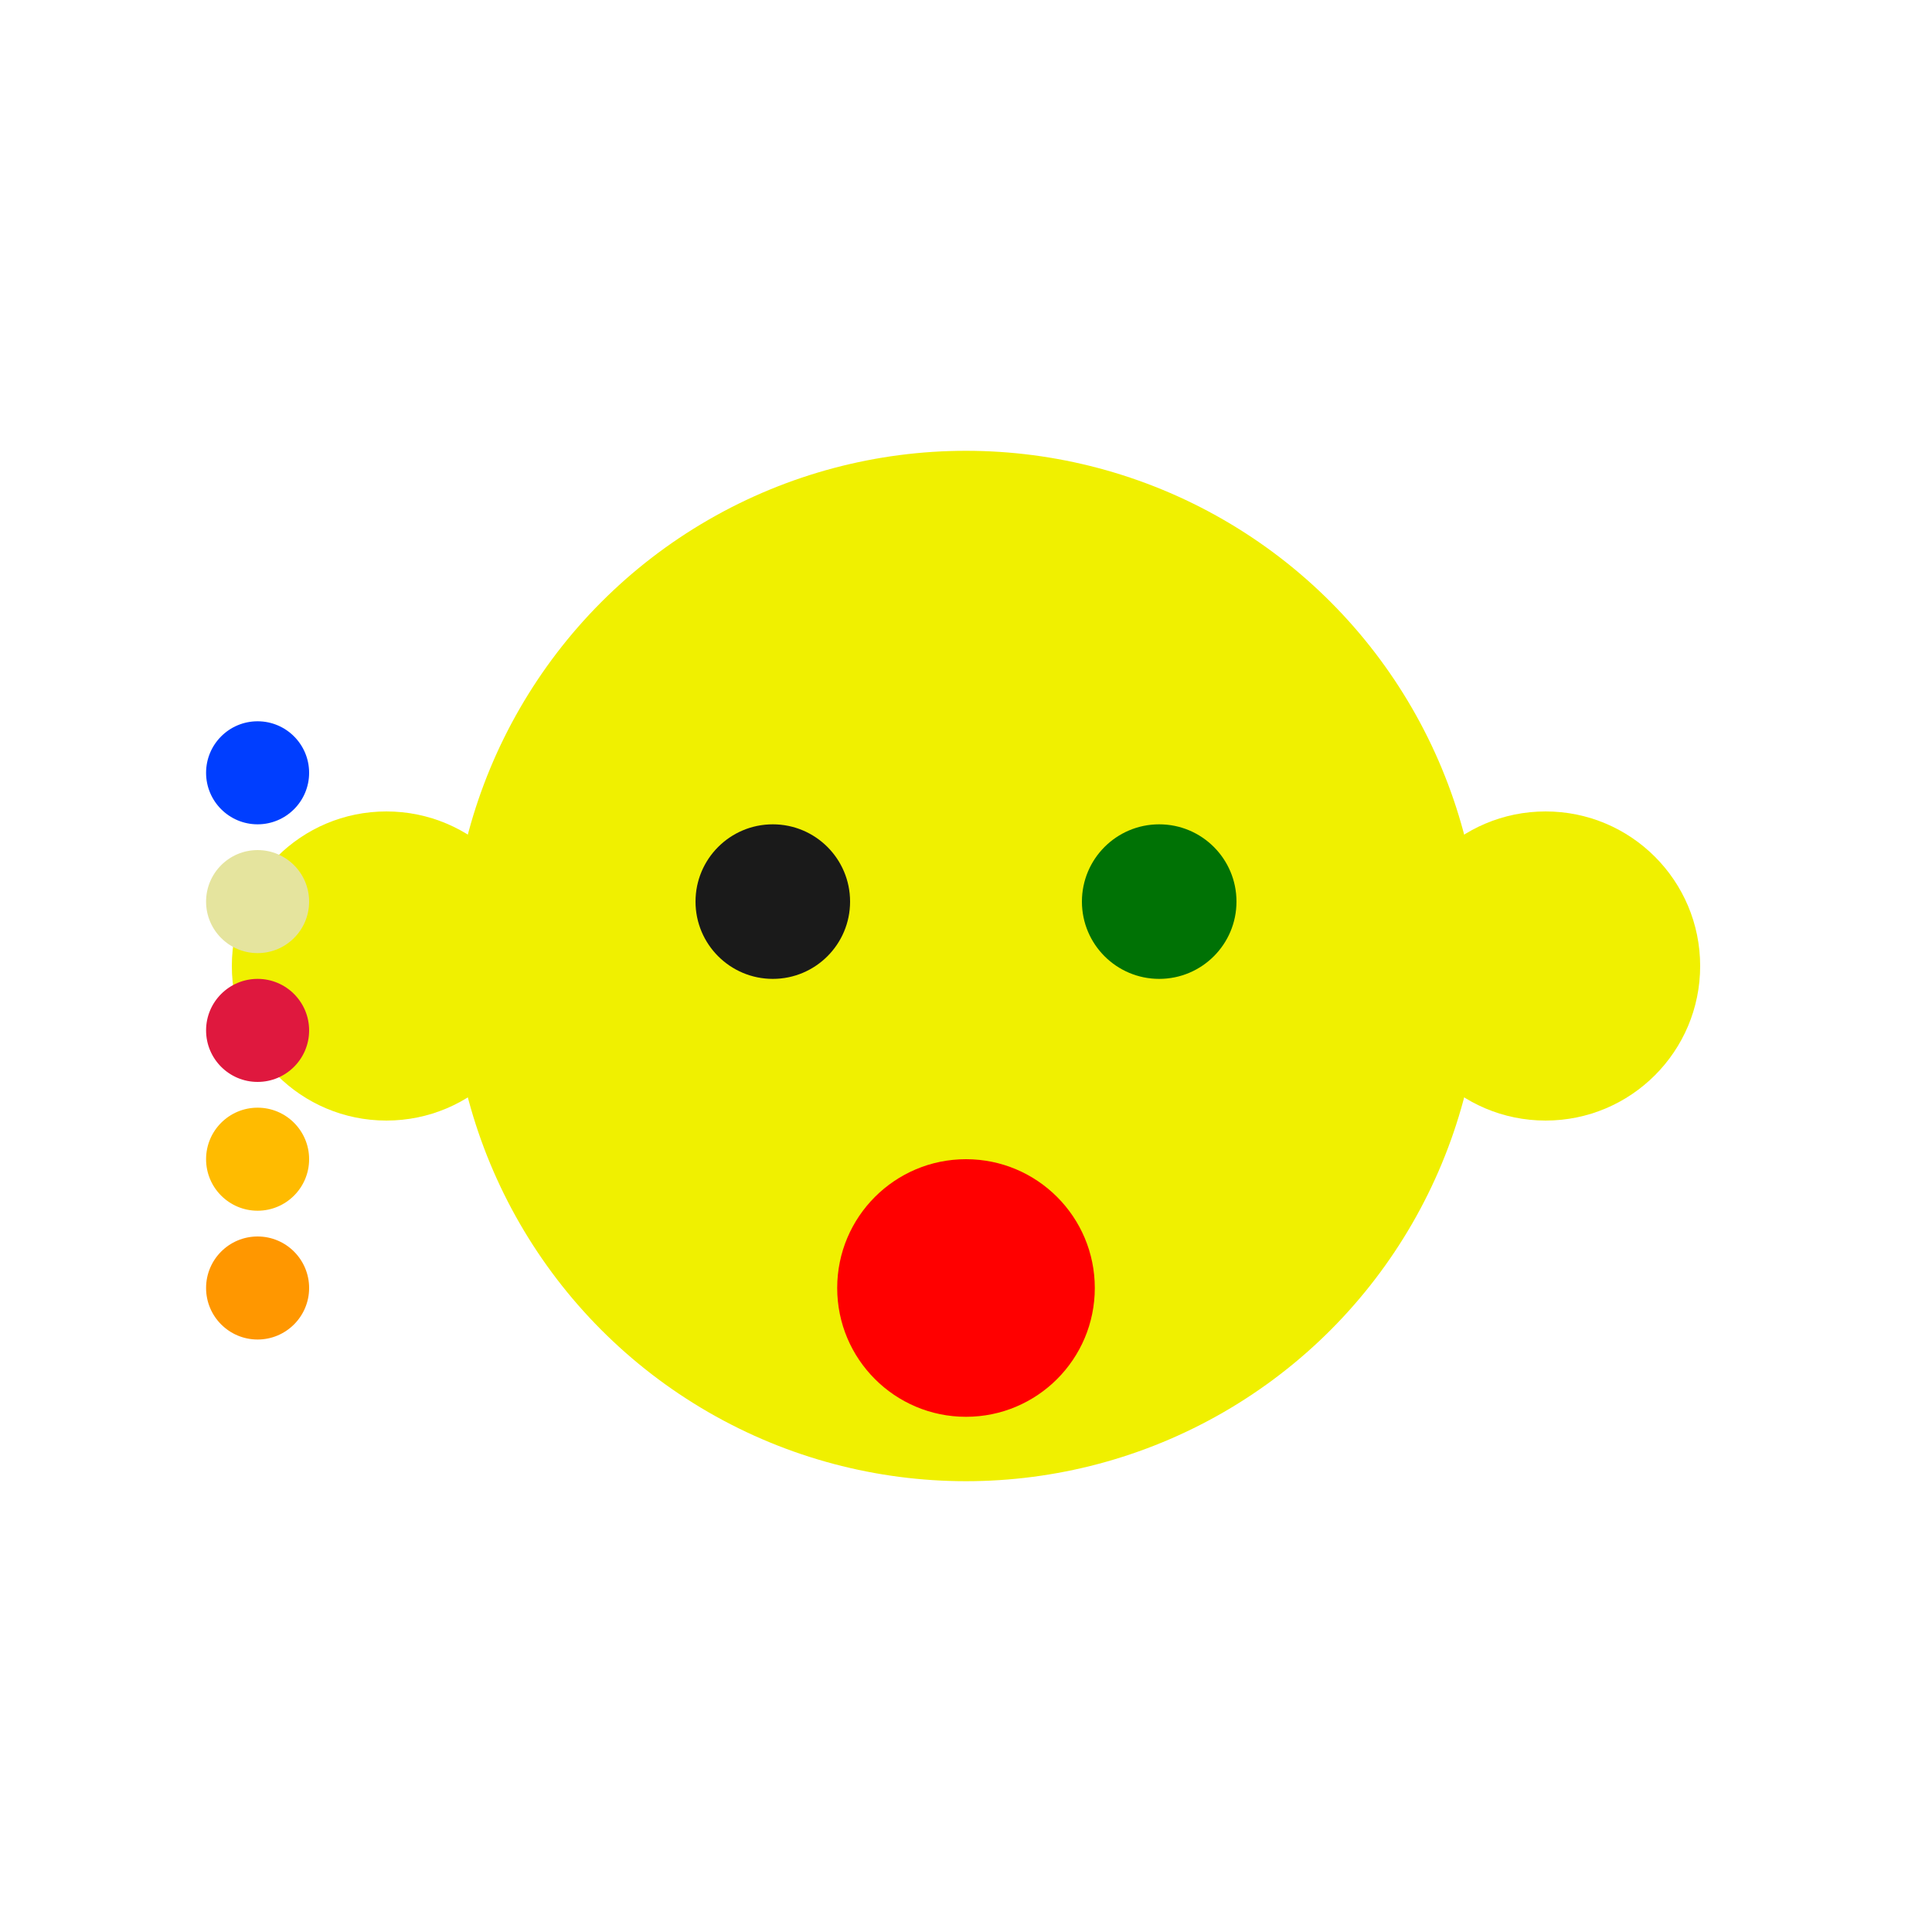 <svg xmlns="http://www.w3.org/2000/svg" viewBox="0 0 750 750">
  <defs>
    <style>
      <!--ユーザーが変更できる色-->
      .cls-1{fill:#ffffff;}.cls-3{fill:#f0f000;}.cls-5{fill:#1a1a1a;}.cls-7{fill:#007205;}.cls-9{fill:#ff0000;}
      <!--ユーザーが変更できない色-->
      .cls-2{fill:#003eff;}.cls-4{fill:#e5e49e;}.cls-6{fill:#df183e;}.cls-8{fill:#fb0;}.cls-10{fill:#ff9700;}
    </style>
  </defs>
  <rect width="750" height="750" class="cls-1"/>
  <circle cx="375" cy="375" r="200" class="cls-3"/>
  <circle cx="300" cy="350" r="30" class="cls-5"/>
  <circle cx="450" cy="350" r="30" class="cls-7"/>
  <circle cx="375" cy="500" r="50" class="cls-9"/>
  <circle cx="150" cy="375" r="60" class="cls-3"/>
  <circle cx="600" cy="375" r="60" class="cls-3"/> 
  <circle cx="100" cy="300" r="20" class="cls-2"/>
  <circle cx="100" cy="350" r="20" class="cls-4"/>
  <circle cx="100" cy="400" r="20" class="cls-6"/>
  <circle cx="100" cy="450" r="20" class="cls-8"/>
  <circle cx="100" cy="500" r="20" class="cls-10"/>
</svg>

